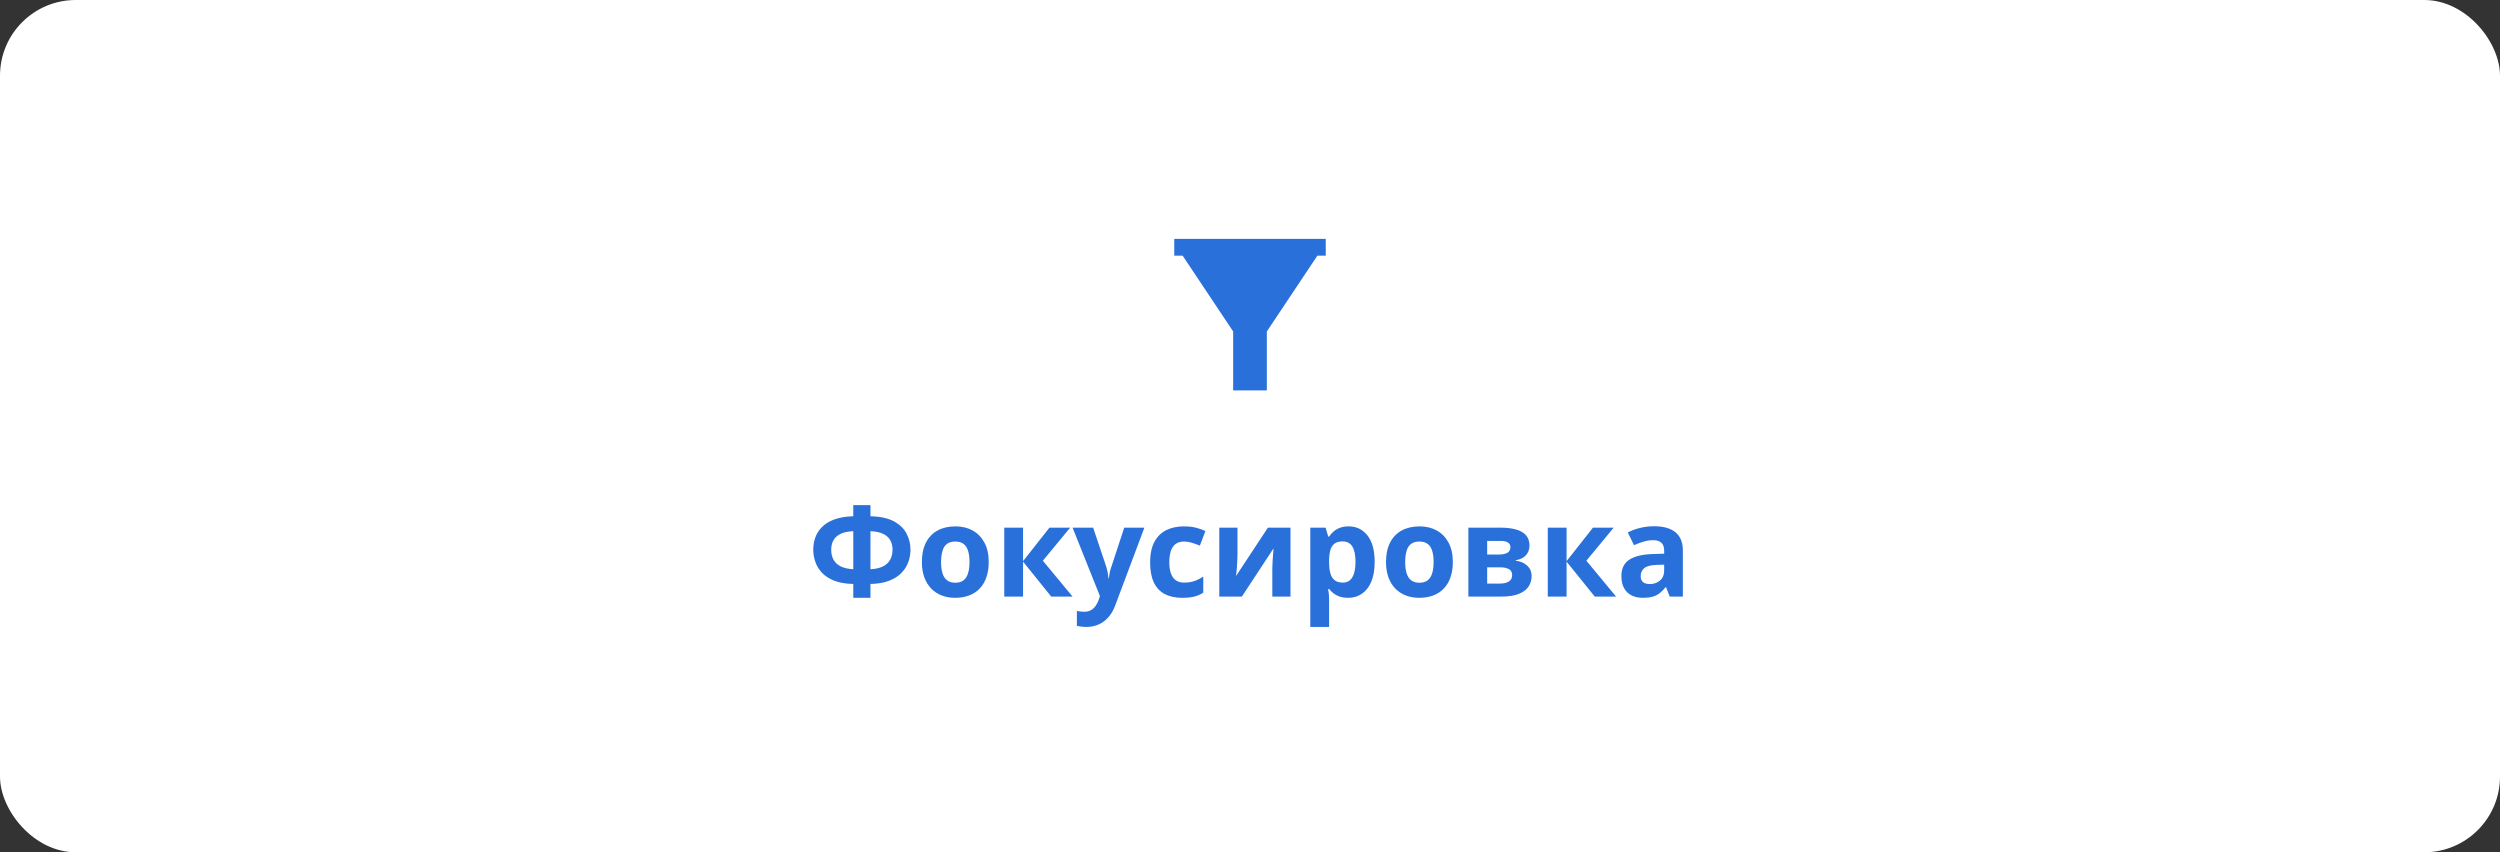 <svg width="396" height="135" viewBox="0 0 396 135" fill="none" xmlns="http://www.w3.org/2000/svg">
<rect x="0" y="0" width="396" height="135" fill="#333333" stroke="none"/>
<rect width="396" height="135" rx="12" fill="white"/>
<g clip-path="url(#clip0_0_524)">
<path d="M210 37.836V40.503H208.667L200.667 52.503V61.836H195.333V52.503L187.333 40.503H186V37.836H210Z" fill="#2970DA"/>
</g>
<path d="M137.883 80.018V81.775C139.439 81.814 140.679 82.085 141.604 82.586C142.528 83.087 143.195 83.735 143.605 84.529C144.016 85.317 144.221 86.173 144.221 87.098C144.221 87.703 144.117 88.318 143.908 88.943C143.7 89.568 143.352 90.144 142.863 90.672C142.382 91.199 141.734 91.629 140.92 91.961C140.106 92.293 139.094 92.472 137.883 92.498V94.695H135.158V92.498C133.928 92.472 132.902 92.293 132.082 91.961C131.268 91.622 130.62 91.189 130.139 90.662C129.663 90.128 129.325 89.549 129.123 88.924C128.921 88.299 128.82 87.69 128.82 87.098C128.82 86.401 128.931 85.74 129.152 85.115C129.38 84.49 129.742 83.934 130.236 83.445C130.738 82.951 131.392 82.557 132.199 82.264C133.007 81.971 133.993 81.808 135.158 81.775V80.018H137.883ZM135.158 84.139C134.292 84.178 133.602 84.328 133.088 84.588C132.58 84.848 132.215 85.193 131.994 85.623C131.773 86.046 131.662 86.531 131.662 87.078C131.662 87.677 131.783 88.201 132.023 88.65C132.271 89.1 132.652 89.454 133.166 89.715C133.687 89.975 134.351 90.125 135.158 90.164V84.139ZM137.883 84.139V90.164C138.697 90.125 139.361 89.975 139.875 89.715C140.389 89.454 140.767 89.1 141.008 88.65C141.255 88.201 141.379 87.677 141.379 87.078C141.379 86.531 141.268 86.046 141.047 85.623C140.826 85.193 140.458 84.848 139.943 84.588C139.436 84.328 138.749 84.178 137.883 84.139ZM156.613 89.022C156.613 89.933 156.49 90.74 156.242 91.443C156.001 92.147 155.646 92.742 155.178 93.231C154.715 93.712 154.156 94.077 153.498 94.324C152.847 94.572 152.111 94.695 151.291 94.695C150.523 94.695 149.816 94.572 149.172 94.324C148.534 94.077 147.977 93.712 147.502 93.231C147.033 92.742 146.669 92.147 146.408 91.443C146.154 90.74 146.027 89.933 146.027 89.022C146.027 87.811 146.242 86.785 146.672 85.945C147.102 85.106 147.714 84.467 148.508 84.031C149.302 83.595 150.249 83.377 151.35 83.377C152.372 83.377 153.277 83.595 154.064 84.031C154.859 84.467 155.48 85.106 155.93 85.945C156.385 86.785 156.613 87.811 156.613 89.022ZM149.064 89.022C149.064 89.738 149.143 90.34 149.299 90.828C149.455 91.316 149.699 91.684 150.031 91.932C150.363 92.179 150.796 92.303 151.33 92.303C151.857 92.303 152.284 92.179 152.609 91.932C152.941 91.684 153.182 91.316 153.332 90.828C153.488 90.34 153.566 89.738 153.566 89.022C153.566 88.299 153.488 87.7 153.332 87.225C153.182 86.743 152.941 86.382 152.609 86.141C152.277 85.9 151.844 85.779 151.311 85.779C150.523 85.779 149.95 86.049 149.592 86.59C149.24 87.13 149.064 87.941 149.064 89.022ZM166.232 83.582H169.514L165.188 88.816L169.895 94.5H166.516L162.053 88.963V94.5H159.074V83.582H162.053V88.885L166.232 83.582ZM169.895 83.582H173.156L175.217 89.725C175.282 89.92 175.337 90.118 175.383 90.32C175.428 90.522 175.467 90.731 175.5 90.945C175.533 91.16 175.559 91.385 175.578 91.619H175.637C175.676 91.268 175.728 90.939 175.793 90.633C175.865 90.327 175.952 90.024 176.057 89.725L178.078 83.582H181.271L176.652 95.897C176.372 96.652 176.008 97.28 175.559 97.781C175.109 98.289 174.592 98.67 174.006 98.924C173.426 99.178 172.788 99.305 172.092 99.305C171.753 99.305 171.46 99.285 171.213 99.246C170.965 99.213 170.754 99.178 170.578 99.139V96.775C170.715 96.808 170.887 96.837 171.096 96.863C171.304 96.889 171.522 96.902 171.75 96.902C172.167 96.902 172.525 96.814 172.824 96.639C173.124 96.463 173.374 96.225 173.576 95.926C173.778 95.633 173.938 95.311 174.055 94.959L174.23 94.422L169.895 83.582ZM187.277 94.695C186.197 94.695 185.275 94.5 184.514 94.109C183.752 93.712 183.173 93.1 182.775 92.273C182.378 91.447 182.18 90.389 182.18 89.1C182.18 87.765 182.404 86.678 182.854 85.838C183.309 84.992 183.938 84.37 184.738 83.973C185.546 83.576 186.48 83.377 187.541 83.377C188.296 83.377 188.947 83.452 189.494 83.602C190.048 83.745 190.529 83.917 190.939 84.119L190.061 86.424C189.592 86.235 189.156 86.082 188.752 85.965C188.348 85.841 187.945 85.779 187.541 85.779C187.02 85.779 186.587 85.903 186.242 86.15C185.897 86.391 185.64 86.756 185.471 87.244C185.301 87.732 185.217 88.344 185.217 89.08C185.217 89.803 185.308 90.402 185.49 90.877C185.673 91.352 185.936 91.707 186.281 91.941C186.626 92.169 187.046 92.283 187.541 92.283C188.16 92.283 188.71 92.202 189.191 92.039C189.673 91.87 190.142 91.635 190.598 91.336V93.885C190.142 94.171 189.663 94.376 189.162 94.5C188.667 94.63 188.039 94.695 187.277 94.695ZM196.018 83.582V87.898C196.018 88.12 196.008 88.4 195.988 88.738C195.975 89.07 195.956 89.409 195.93 89.754C195.904 90.099 195.878 90.408 195.852 90.682C195.826 90.955 195.806 91.141 195.793 91.238L200.832 83.582H204.416V94.5H201.535V90.144C201.535 89.787 201.548 89.393 201.574 88.963C201.6 88.527 201.63 88.117 201.662 87.732C201.695 87.348 201.717 87.059 201.73 86.863L196.711 94.5H193.137V83.582H196.018ZM213.625 83.377C214.855 83.377 215.848 83.856 216.604 84.812C217.365 85.769 217.746 87.172 217.746 89.022C217.746 90.258 217.567 91.3 217.209 92.147C216.851 92.986 216.356 93.621 215.725 94.051C215.093 94.481 214.367 94.695 213.547 94.695C213.02 94.695 212.567 94.63 212.189 94.5C211.812 94.363 211.49 94.191 211.223 93.982C210.956 93.768 210.725 93.54 210.529 93.299H210.373C210.425 93.559 210.464 93.826 210.49 94.1C210.516 94.373 210.529 94.64 210.529 94.9V99.305H207.551V83.582H209.973L210.393 84.998H210.529C210.725 84.705 210.962 84.435 211.242 84.188C211.522 83.94 211.857 83.745 212.248 83.602C212.645 83.452 213.104 83.377 213.625 83.377ZM212.668 85.76C212.147 85.76 211.734 85.867 211.428 86.082C211.122 86.297 210.897 86.619 210.754 87.049C210.617 87.478 210.542 88.022 210.529 88.68V89.002C210.529 89.705 210.594 90.301 210.725 90.789C210.861 91.277 211.086 91.648 211.398 91.902C211.717 92.156 212.154 92.283 212.707 92.283C213.163 92.283 213.537 92.156 213.83 91.902C214.123 91.648 214.341 91.277 214.484 90.789C214.634 90.294 214.709 89.692 214.709 88.982C214.709 87.915 214.543 87.111 214.211 86.57C213.879 86.03 213.365 85.76 212.668 85.76ZM230.129 89.022C230.129 89.933 230.005 90.74 229.758 91.443C229.517 92.147 229.162 92.742 228.693 93.231C228.231 93.712 227.671 94.077 227.014 94.324C226.363 94.572 225.627 94.695 224.807 94.695C224.038 94.695 223.332 94.572 222.688 94.324C222.049 94.077 221.493 93.712 221.018 93.231C220.549 92.742 220.184 92.147 219.924 91.443C219.67 90.74 219.543 89.933 219.543 89.022C219.543 87.811 219.758 86.785 220.188 85.945C220.617 85.106 221.229 84.467 222.023 84.031C222.818 83.595 223.765 83.377 224.865 83.377C225.887 83.377 226.792 83.595 227.58 84.031C228.374 84.467 228.996 85.106 229.445 85.945C229.901 86.785 230.129 87.811 230.129 89.022ZM222.58 89.022C222.58 89.738 222.658 90.34 222.814 90.828C222.971 91.316 223.215 91.684 223.547 91.932C223.879 92.179 224.312 92.303 224.846 92.303C225.373 92.303 225.799 92.179 226.125 91.932C226.457 91.684 226.698 91.316 226.848 90.828C227.004 90.34 227.082 89.738 227.082 89.022C227.082 88.299 227.004 87.7 226.848 87.225C226.698 86.743 226.457 86.382 226.125 86.141C225.793 85.9 225.36 85.779 224.826 85.779C224.038 85.779 223.465 86.049 223.107 86.59C222.756 87.13 222.58 87.941 222.58 89.022ZM242.268 86.443C242.268 87.029 242.082 87.531 241.711 87.947C241.346 88.357 240.806 88.621 240.09 88.738V88.816C240.845 88.908 241.454 89.171 241.916 89.607C242.378 90.037 242.609 90.581 242.609 91.238C242.609 91.863 242.447 92.423 242.121 92.918C241.796 93.406 241.278 93.794 240.568 94.08C239.859 94.36 238.931 94.5 237.785 94.5H232.59V83.582H237.785C238.638 83.582 239.403 83.673 240.08 83.856C240.757 84.031 241.291 84.328 241.682 84.744C242.072 85.161 242.268 85.727 242.268 86.443ZM239.523 91.082C239.523 90.652 239.354 90.343 239.016 90.154C238.684 89.959 238.189 89.861 237.531 89.861H235.568V92.439H237.59C238.15 92.439 238.612 92.335 238.977 92.127C239.341 91.919 239.523 91.57 239.523 91.082ZM239.25 86.678C239.25 86.339 239.117 86.088 238.85 85.926C238.583 85.763 238.189 85.682 237.668 85.682H235.568V87.84H237.326C237.958 87.84 238.436 87.749 238.762 87.566C239.087 87.384 239.25 87.088 239.25 86.678ZM252.326 83.582H255.607L251.281 88.816L255.988 94.5H252.609L248.146 88.963V94.5H245.168V83.582H248.146V88.885L252.326 83.582ZM262.023 83.357C263.488 83.357 264.611 83.676 265.393 84.314C266.174 84.953 266.564 85.922 266.564 87.225V94.5H264.484L263.908 93.016H263.83C263.518 93.406 263.199 93.725 262.873 93.973C262.548 94.22 262.173 94.402 261.75 94.519C261.327 94.637 260.812 94.695 260.207 94.695C259.562 94.695 258.983 94.572 258.469 94.324C257.961 94.077 257.561 93.699 257.268 93.191C256.975 92.677 256.828 92.026 256.828 91.238C256.828 90.079 257.235 89.227 258.049 88.68C258.863 88.126 260.083 87.82 261.711 87.762L263.605 87.703V87.225C263.605 86.652 263.456 86.232 263.156 85.965C262.857 85.698 262.44 85.564 261.906 85.564C261.379 85.564 260.861 85.639 260.354 85.789C259.846 85.939 259.338 86.128 258.83 86.356L257.844 84.344C258.423 84.038 259.071 83.797 259.787 83.621C260.51 83.445 261.255 83.357 262.023 83.357ZM263.605 89.441L262.453 89.481C261.49 89.507 260.819 89.679 260.441 89.998C260.07 90.317 259.885 90.737 259.885 91.258C259.885 91.713 260.018 92.039 260.285 92.234C260.552 92.423 260.9 92.518 261.33 92.518C261.968 92.518 262.505 92.329 262.941 91.951C263.384 91.574 263.605 91.037 263.605 90.34V89.441Z" fill="#2970DA"/>
<defs>
<clipPath id="clip0_0_524">
<rect width="32" height="32" fill="white" transform="translate(182 32.5)"/>
</clipPath>
</defs>
</svg>
